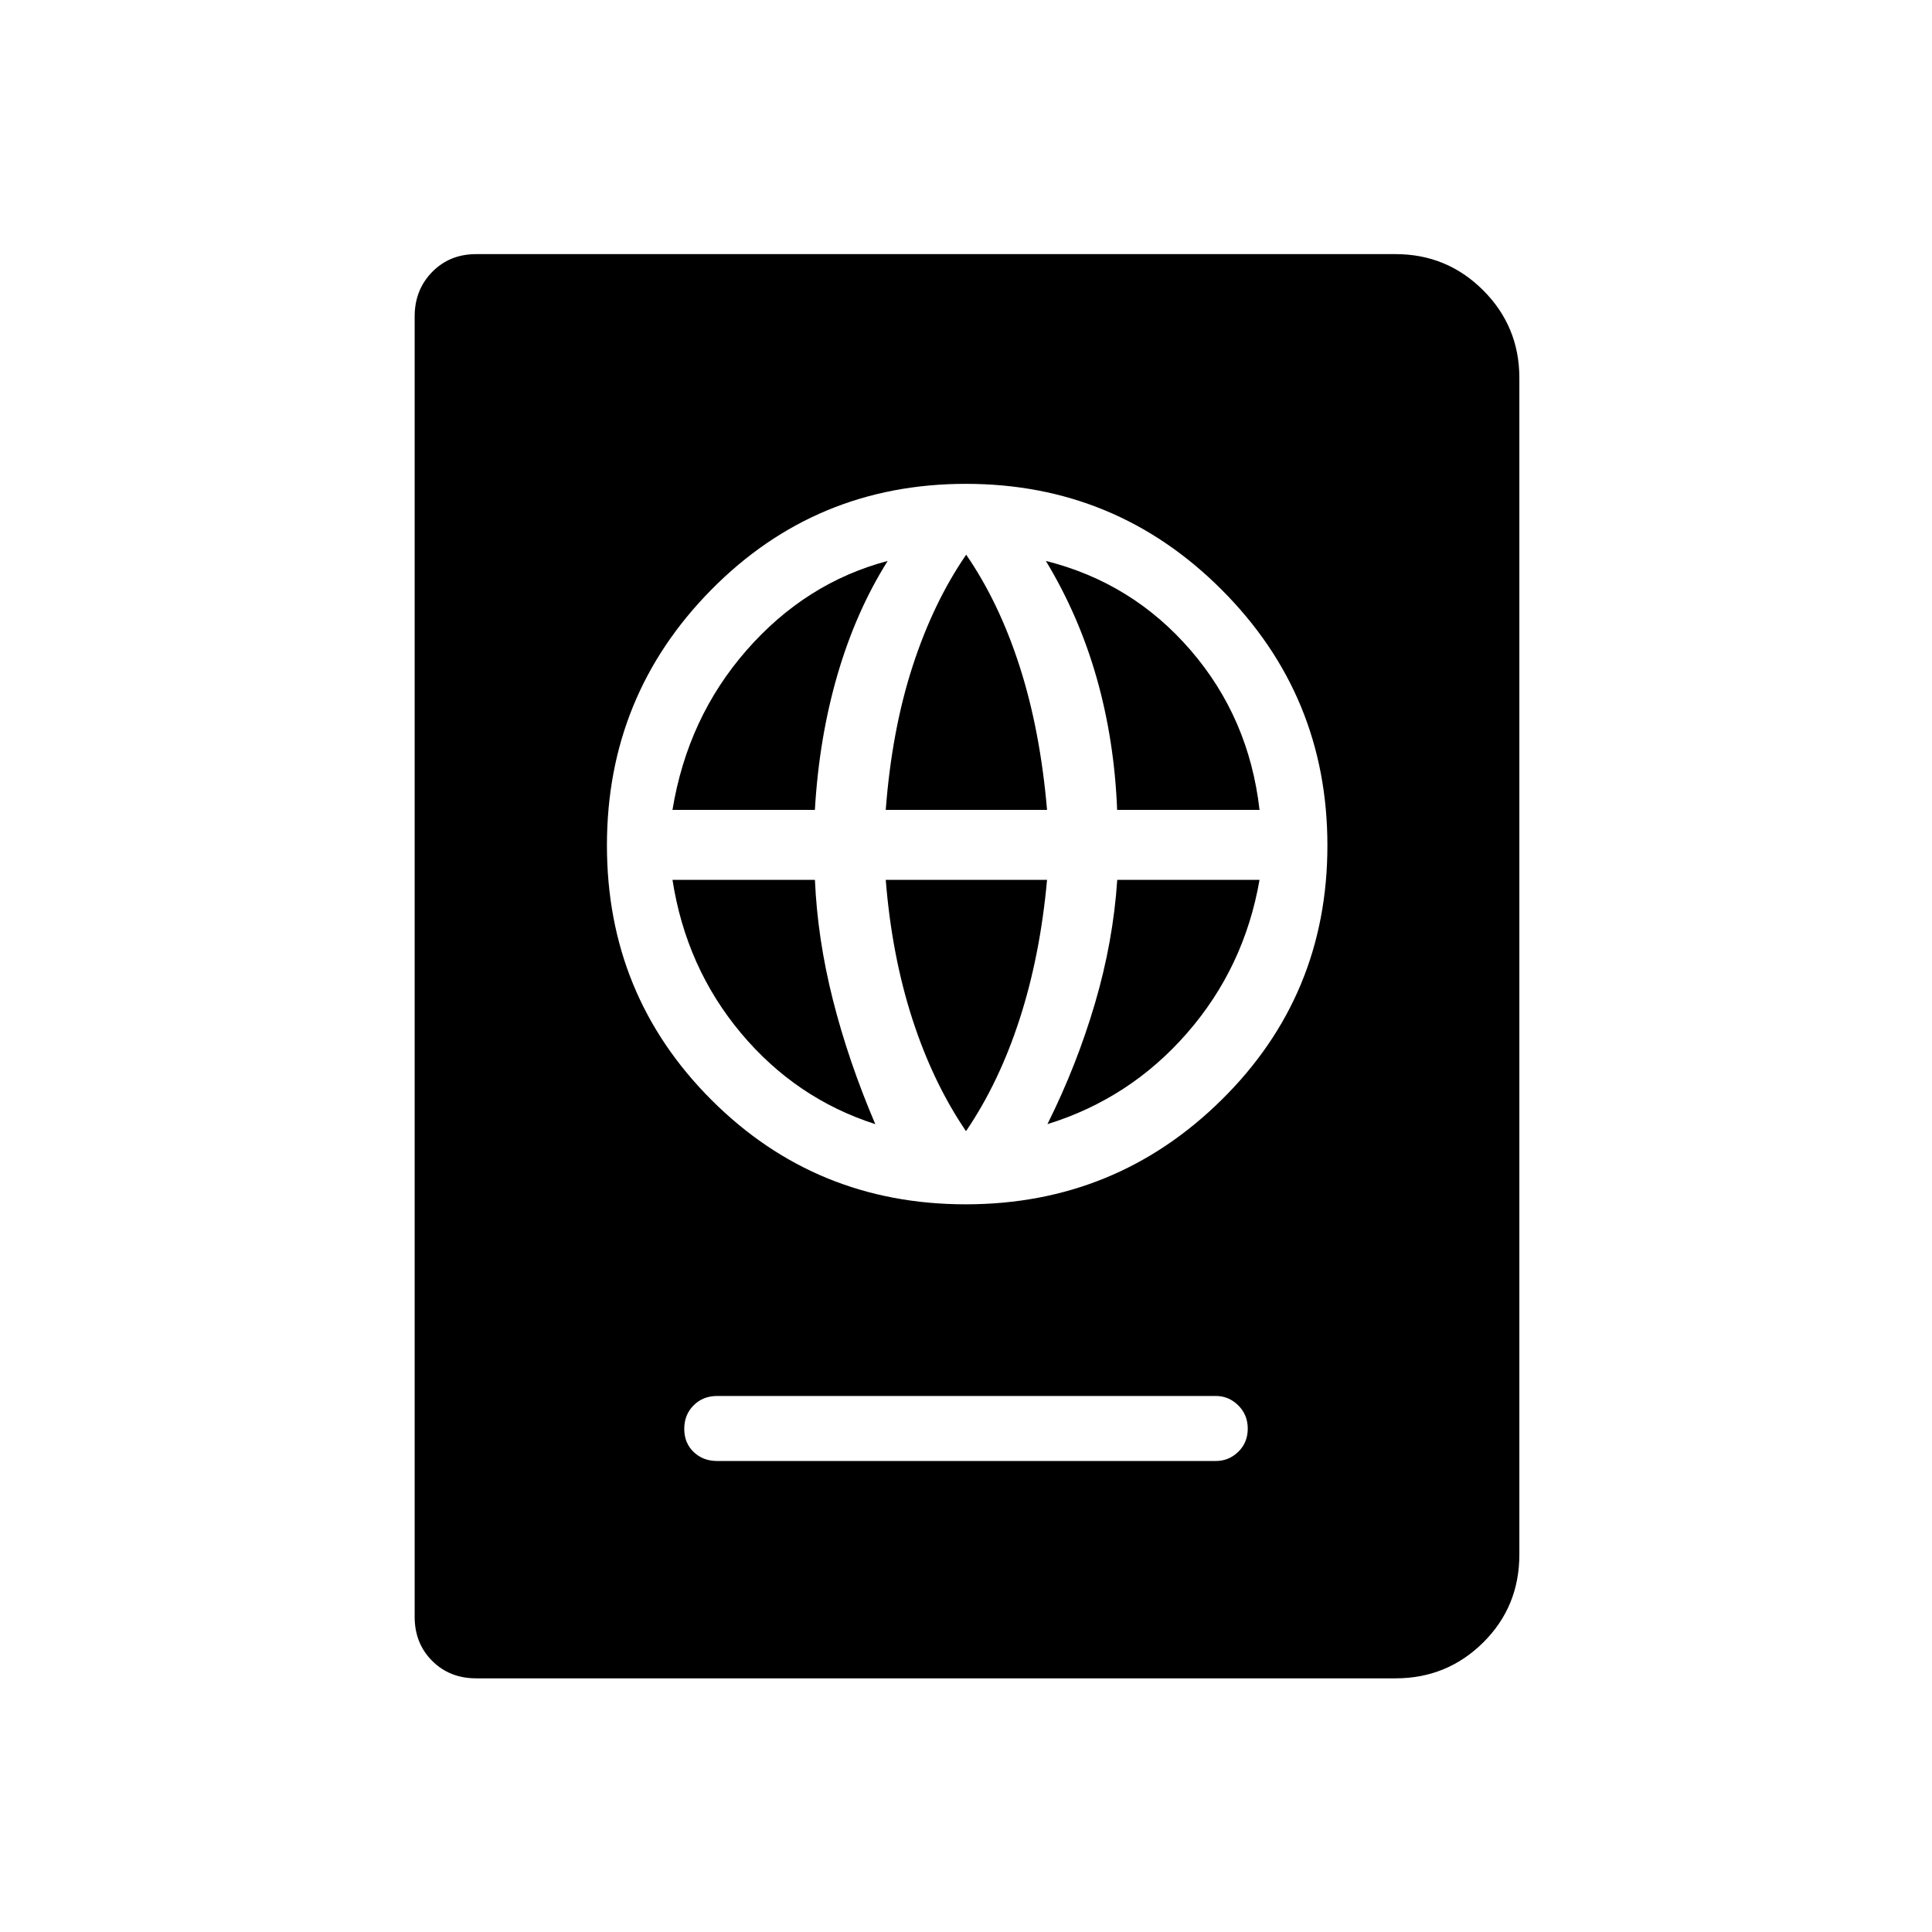 <svg xmlns="http://www.w3.org/2000/svg" height="24" viewBox="0 -960 960 960" width="24"><path d="M356.35-234.04h247.8q6.42 0 11.14-4.57 4.71-4.58 4.71-11.48 0-6.91-4.71-11.58-4.72-4.68-11.14-4.68h-247.8q-7.04 0-11.69 4.65-4.66 4.66-4.66 11.68t4.66 11.5q4.65 4.48 11.69 4.48Zm123.52-127.54q74.52 0 127.11-51.89 52.6-51.89 52.6-126.4 0-74.52-52.56-127.11-52.56-52.6-127.08-52.6T353.5-667.02q-51.92 52.56-51.92 127.08t51.89 126.44q51.89 51.92 126.4 51.92Zm.13-36.34q-16.46-24.2-26.67-55.77-10.21-31.58-13.21-69.12h80.15q-3.39 37.54-13.6 69.12-10.21 31.57-26.67 55.77Zm-45.08-3.5q-39.5-12.7-66.75-45.25t-34.02-76.14h70.78q1.25 29.21 8.91 59.55 7.66 30.34 21.08 61.84Zm85.54 0q14.58-29.23 23.62-60.01 9.05-30.77 11.07-61.38h70.7q-7.54 43.47-35.95 76.08-28.4 32.61-69.44 45.31ZM334.15-557.58q7.54-45.92 36.91-79.42 29.36-33.5 70.02-44.27-15.73 25-24.91 56.42-9.17 31.42-11.26 67.27h-70.76Zm105.97 0q3-39.46 13.3-71.23 10.3-31.77 26.67-55.57 16.37 23.8 26.58 55.57 10.21 31.77 13.6 71.23h-80.15Zm114.97 0q-1.32-34.31-10.11-65.35-8.79-31.03-25.29-58.34 42.96 10.77 71.97 44.42 29.01 33.65 34.19 79.27h-70.76ZM236.62-126.04q-13.2 0-21.89-8.69-8.69-8.69-8.69-21.89v-646.15q0-13.19 8.69-22.08 8.69-8.88 21.89-8.88h456.8q25.58 0 43.56 17.98 17.98 17.98 17.98 43.56v584.61q0 25.94-17.98 43.74t-43.56 17.8h-456.8Z"/></svg>